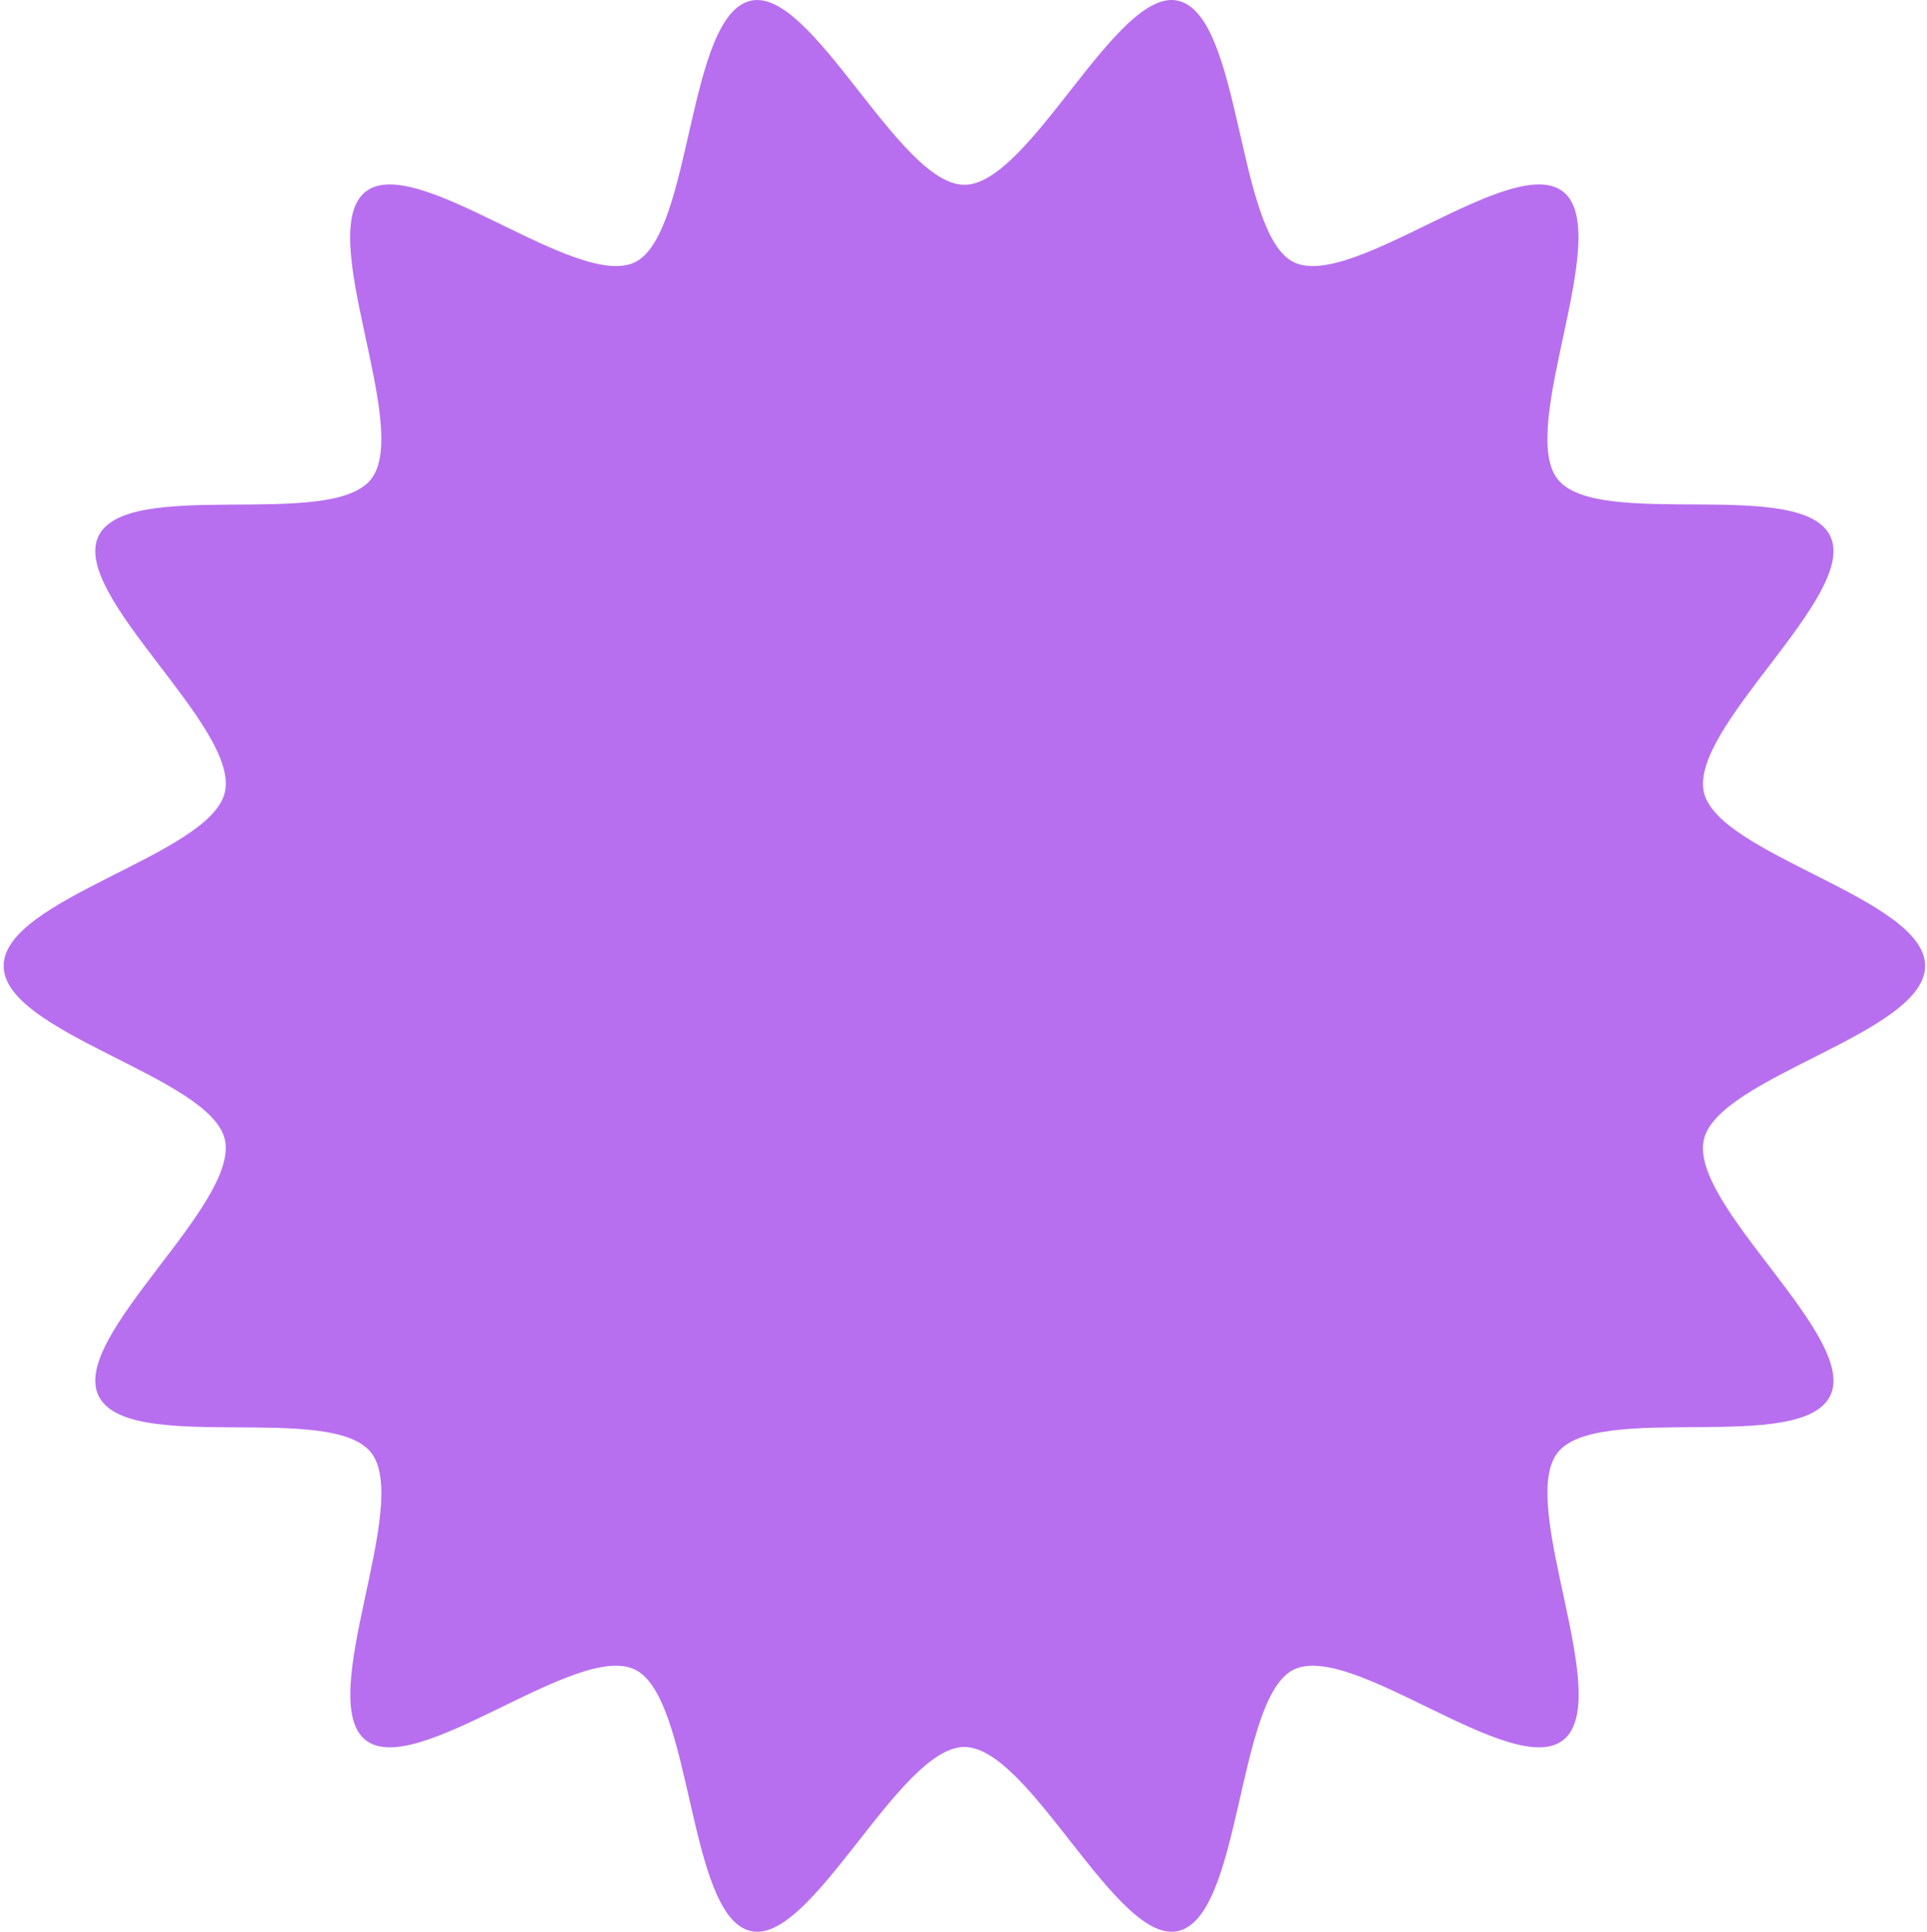 <svg width="399" height="400" viewBox="0 0 399 400" fill="none" xmlns="http://www.w3.org/2000/svg">
<path d="M398.613 199.957C398.613 213.957 355.7 222.857 352.788 235.957C349.778 249.457 384.729 276.657 379.001 288.857C373.176 301.257 330.749 290.057 322.496 300.757C314.147 311.457 334.244 351.557 323.759 360.157C313.37 368.657 279.875 339.657 267.837 345.657C255.992 351.557 257.157 396.657 243.953 399.757C231.235 402.757 213.274 361.657 199.682 361.657C186.09 361.657 168.128 402.757 155.41 399.757C142.303 396.657 143.468 351.557 131.527 345.657C119.488 339.657 85.993 368.657 75.605 360.157C65.216 351.557 85.216 311.457 76.867 300.757C68.614 290.057 26.188 301.357 20.362 288.857C14.634 276.657 49.488 249.457 46.576 235.957C43.663 222.857 0.751 213.957 0.751 199.957C0.751 185.957 43.663 177.057 46.576 163.957C49.585 150.457 14.634 123.257 20.362 111.057C26.188 98.657 68.614 109.857 76.867 99.157C85.216 88.457 65.119 48.357 75.605 39.757C85.993 31.257 119.488 60.257 131.527 54.257C143.371 48.357 142.206 3.257 155.41 0.157C168.128 -2.843 186.09 38.257 199.682 38.257C213.274 38.257 231.235 -2.843 243.953 0.157C257.157 3.257 255.992 48.357 267.837 54.257C279.875 60.257 313.37 31.257 323.759 39.757C334.147 48.357 314.147 88.457 322.496 99.157C330.749 109.857 373.176 98.557 379.001 111.057C384.729 123.257 349.875 150.457 352.788 163.957C355.7 177.057 398.613 185.957 398.613 199.957Z" fill="#B76FEF"/>
</svg>
